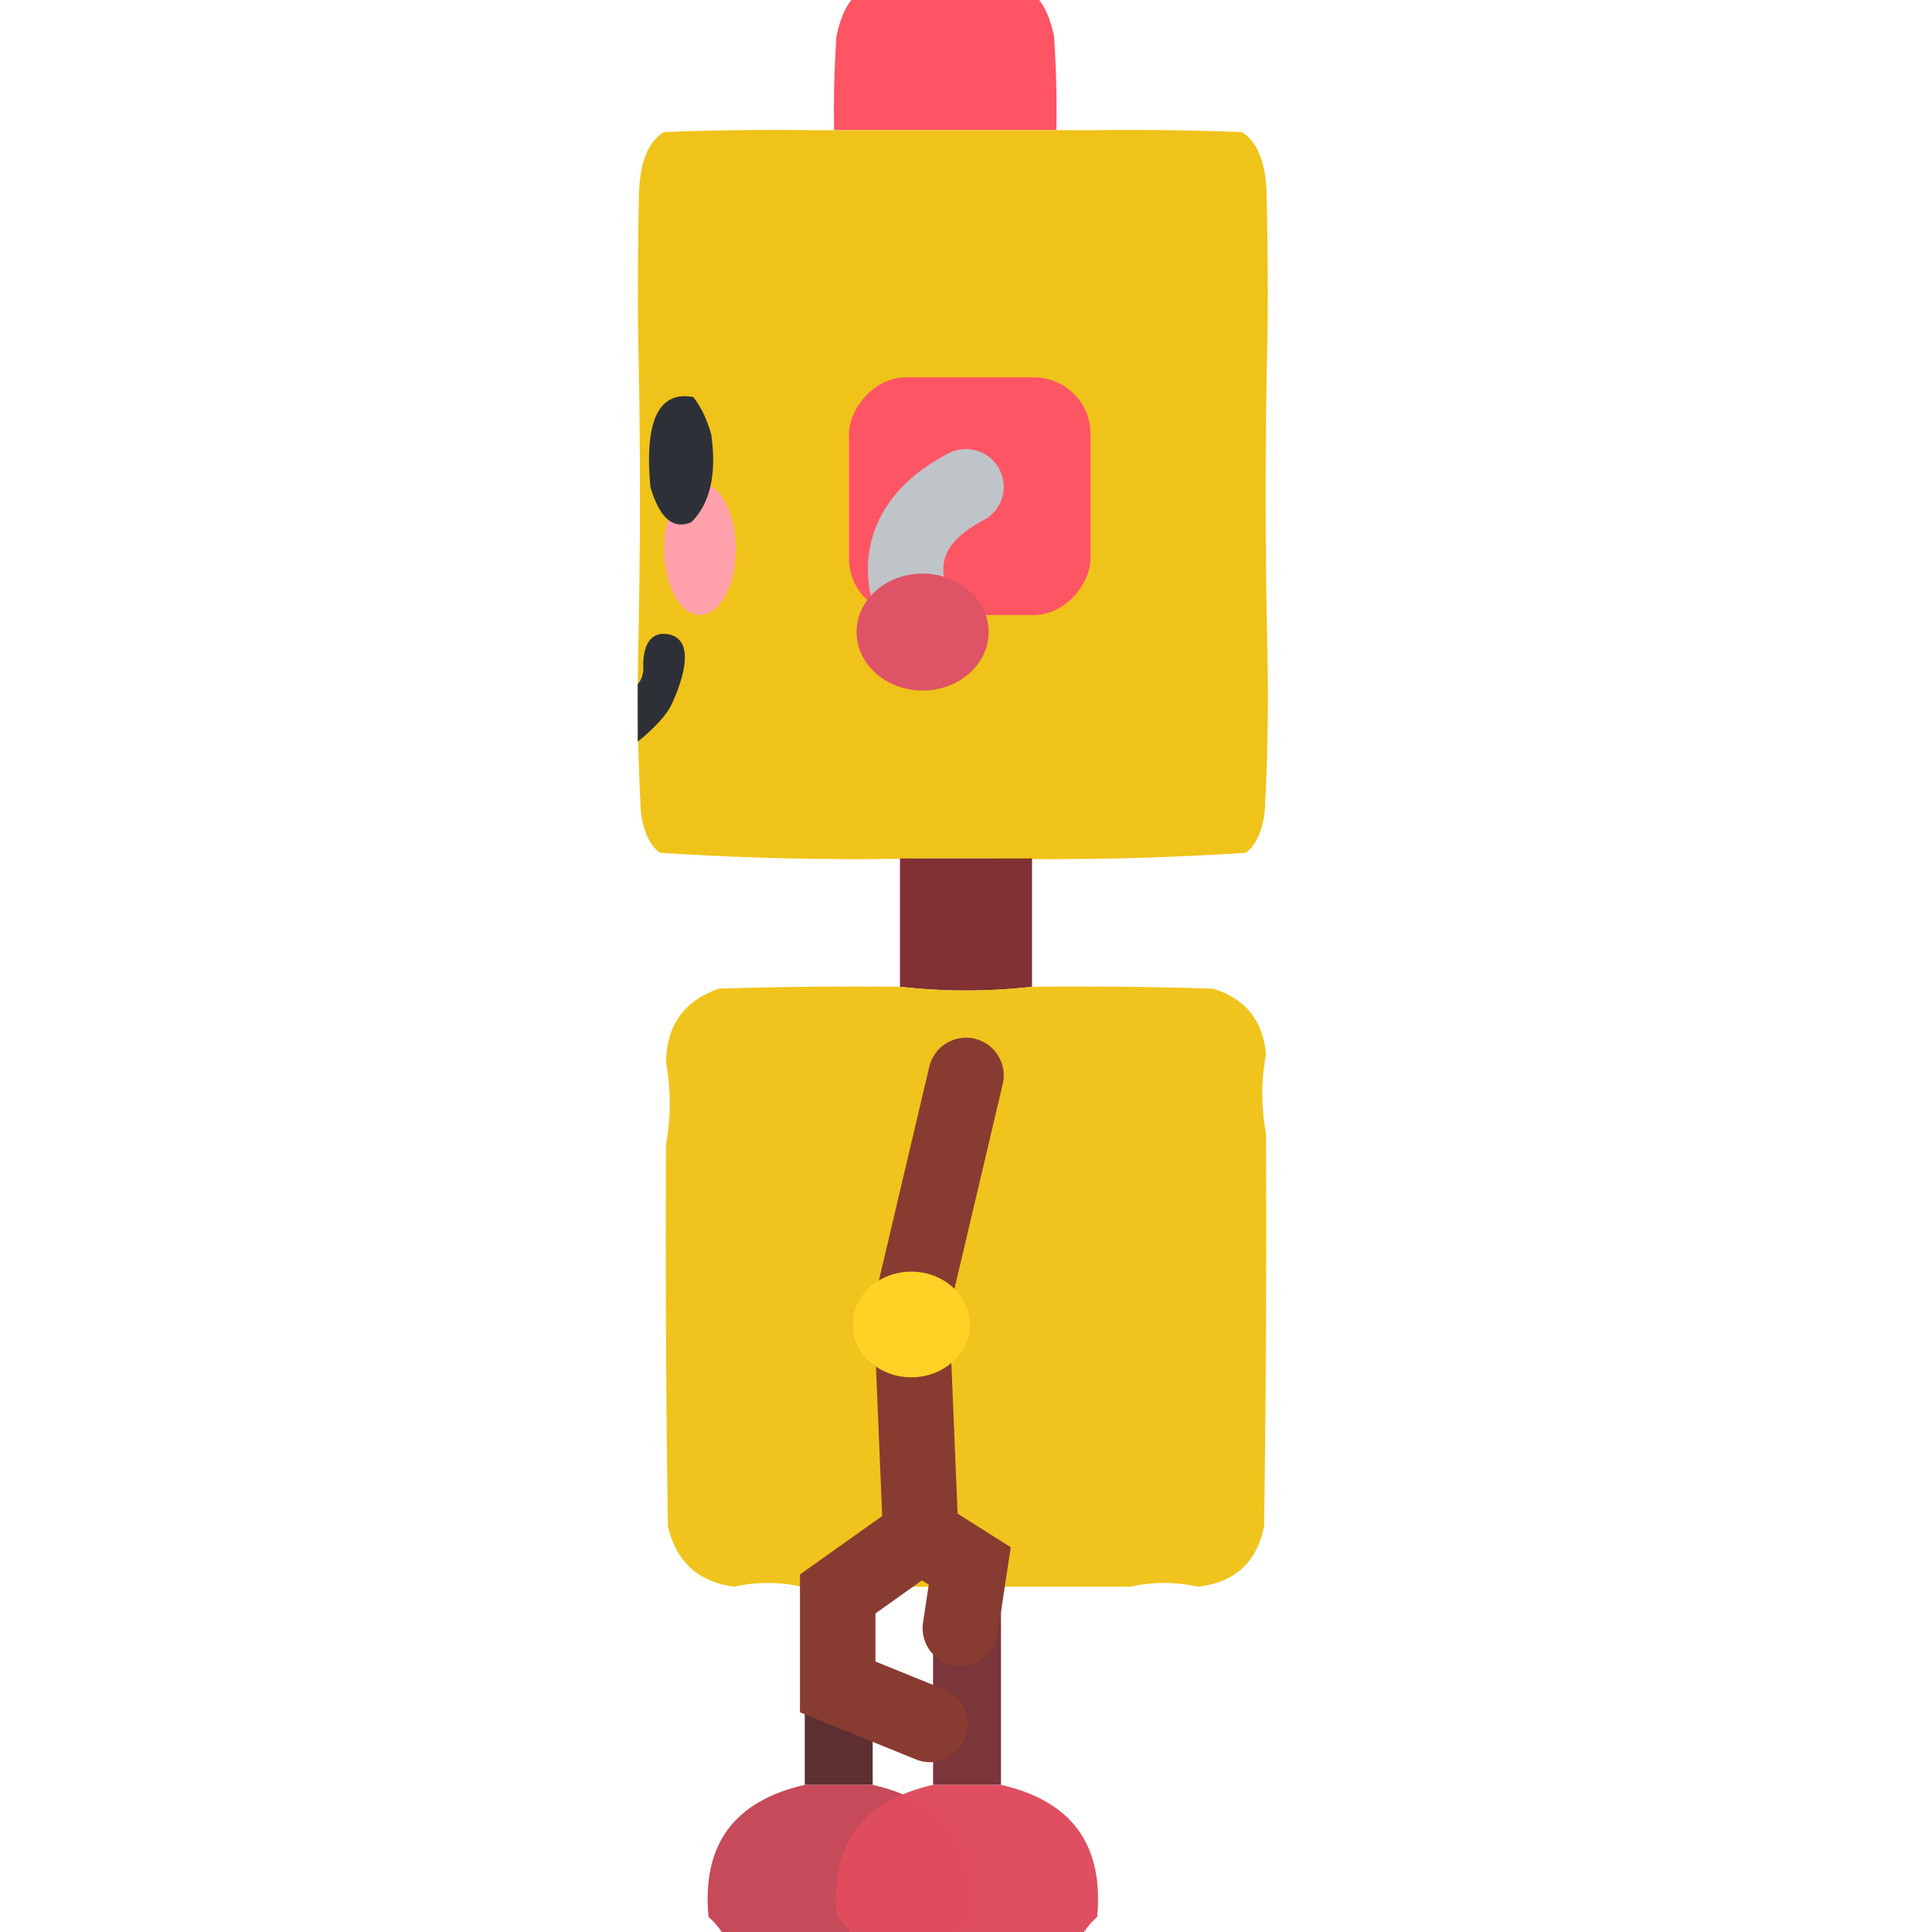 <svg width="512" height="512" viewBox="0 0 512 512" fill="none" xmlns="http://www.w3.org/2000/svg">
<g clip-path="url(#clip0_1_202)">
<path opacity="0.99" fill-rule="evenodd" clip-rule="evenodd" d="M274.931 -0.5C258.644 -0.5 242.356 -0.5 226.069 -0.5C224.128 1.583 222.667 4.916 221.683 9.5C221.096 17.749 220.887 26.083 221.057 34.5C240.686 34.5 260.314 34.5 279.943 34.5C280.113 26.083 279.904 17.749 279.317 9.5C278.333 4.916 276.872 1.583 274.931 -0.5Z" fill="#FE5363"/>
<path opacity="0.995" fill-rule="evenodd" clip-rule="evenodd" d="M289.609 34.5C264.87 34.5 240.13 34.5 215.391 34.5C202.231 34.333 189.072 34.5 175.914 35C171.733 37.612 169.541 43.112 169.334 51.5C169.071 63.162 168.983 74.829 169.071 86.5C169.773 116.167 169.773 145.833 169.071 175.5C168.859 188.885 169.122 202.218 169.861 215.5C170.615 220.598 172.282 224.098 174.861 226C197.638 227.484 220.447 227.984 243.289 227.5C249.43 227.5 255.57 227.5 261.711 227.5C284.552 227.984 307.361 227.484 330.139 226C332.718 224.098 334.385 220.598 335.139 215.5C335.878 202.218 336.141 188.885 335.929 175.5C335.227 145.833 335.227 116.167 335.929 86.5C336.017 74.829 335.929 63.162 335.666 51.5C335.46 43.112 333.267 37.612 329.086 35C315.928 34.5 302.769 34.333 289.609 34.5Z" fill="#EFC319"/>
<path fill-rule="evenodd" clip-rule="evenodd" d="M273.5 227.5C261.833 227.5 250.167 227.5 238.5 227.5C238.5 238.833 238.5 250.167 238.5 261.5C250.167 262.833 261.833 262.833 273.5 261.5C273.5 250.167 273.5 238.833 273.5 227.5Z" fill="#813033"/>
<path opacity="0.984" fill-rule="evenodd" clip-rule="evenodd" d="M273.5 261.5C261.833 262.833 250.167 262.833 238.5 261.5C222.497 261.333 206.497 261.5 190.5 262C181.315 265.188 176.648 271.688 176.5 281.5C177.811 288.735 177.811 296.068 176.5 303.5C176.333 337.168 176.5 370.835 177 404.5C179.185 413.852 185.018 419.185 194.5 420.5C200.5 419.167 206.5 419.167 212.5 420.5C241.5 420.5 270.5 420.5 299.5 420.5C305.5 419.167 311.5 419.167 317.5 420.5C327.206 419.398 333.04 414.064 335 404.5C335.5 369.835 335.667 335.168 335.5 300.5C334.19 293.401 334.19 286.401 335.5 279.5C334.753 270.496 330.086 264.663 321.5 262C305.503 261.5 289.503 261.333 273.5 261.5Z" fill="#EFC319"/>
<path opacity="0.972" fill-rule="evenodd" clip-rule="evenodd" d="M213.27 421C213.27 438.333 213.27 455.667 213.27 473C219.27 473 225.27 473 231.27 473C231.27 455.667 231.27 438.333 231.27 421C225.27 419.667 219.27 419.667 213.27 421Z" fill="#59292C"/>
<path opacity="0.983" fill-rule="evenodd" clip-rule="evenodd" d="M231.269 473C225.269 473 219.269 473 213.269 473C194.459 477.292 185.959 488.959 187.769 508C189.145 509.205 190.311 510.538 191.269 512C211.936 512 232.602 512 253.269 512C254.227 510.538 255.393 509.205 256.769 508C258.547 488.933 250.047 477.266 231.269 473Z" fill="#C54757"/>
<path opacity="0.972" fill-rule="evenodd" clip-rule="evenodd" d="M247.27 421C247.27 438.333 247.27 455.667 247.27 473C253.27 473 259.27 473 265.27 473C265.27 455.667 265.27 438.333 265.27 421C259.27 419.667 253.27 419.667 247.27 421Z" fill="#763135"/>
<path opacity="0.983" fill-rule="evenodd" clip-rule="evenodd" d="M265.269 473C259.269 473 253.269 473 247.269 473C228.459 477.292 219.959 488.959 221.769 508C223.145 509.205 224.311 510.538 225.269 512C245.936 512 266.602 512 287.269 512C288.227 510.538 289.393 509.205 290.769 508C292.547 488.933 284.047 477.266 265.269 473Z" fill="#DF4C5F"/>
<rect width="64" height="63" rx="15" transform="matrix(-1 0 0 1 289 100)" fill="#FE5565"/>
<path d="M251.379 120.132C256.276 117.58 262.316 119.481 264.868 124.379C267.42 129.276 265.519 135.316 260.621 137.868L251.379 120.132ZM251.772 157.615C254.747 162.268 253.386 168.452 248.732 171.426C244.078 174.4 237.895 173.039 234.921 168.385L251.772 157.615ZM260.621 137.868C255.418 140.58 252.882 143.273 251.612 145.298C250.364 147.287 249.985 149.187 250 150.952C250.017 152.818 250.486 154.586 251.02 155.962C251.278 156.628 251.526 157.137 251.686 157.442C251.765 157.592 251.82 157.687 251.838 157.719C251.848 157.735 251.848 157.735 251.837 157.718C251.832 157.709 251.824 157.696 251.813 157.679C251.808 157.671 251.802 157.661 251.795 157.65C251.792 157.645 251.788 157.639 251.784 157.633C251.783 157.63 251.78 157.626 251.779 157.624C251.776 157.619 251.772 157.615 243.347 163C234.921 168.385 234.917 168.381 234.914 168.375C234.913 168.374 234.91 168.369 234.907 168.365C234.903 168.358 234.898 168.35 234.893 168.342C234.883 168.326 234.872 168.309 234.861 168.291C234.838 168.254 234.811 168.211 234.782 168.163C234.723 168.068 234.653 167.951 234.572 167.813C234.411 167.537 234.208 167.177 233.978 166.739C233.521 165.867 232.944 164.665 232.373 163.193C231.249 160.295 230.045 156.083 230.001 151.13C229.956 146.075 231.128 140.315 234.671 134.668C238.191 129.058 243.685 124.141 251.379 120.132L260.621 137.868Z" fill="#BFC4C8"/>
<ellipse rx="17.5" ry="15.5" transform="matrix(-1 0 0 1 244.5 167.5)" fill="#DF5366"/>
<ellipse rx="9.5" ry="17.5" transform="matrix(-1 0 0 1 185.5 145.5)" fill="#FFA0AB"/>
<path fill-rule="evenodd" clip-rule="evenodd" d="M183.704 105.214C174.54 103.559 170.758 111.487 172.356 128.997C174.739 137.285 178.354 140.422 183.199 138.411C188.208 133.431 189.973 125.669 188.495 115.124C187.305 110.972 185.708 107.669 183.704 105.214Z" fill="#2E3037"/>
<path d="M177.5 186.5C175.667 190.53 169.5 195.5 169.5 195.5V189V181.5C169.5 181.5 171 180 171 177C171 177 170.21 167.838 176.5 168.5C186 169.5 177.5 186.5 177.5 186.5Z" fill="#2E3037" stroke="#2E3037"/>
<path d="M256 285L241.5 346.5L244 406.774M244 406.774L257 415L254.5 431.5M244 406.774L222 422.41V447.05L246.5 457" stroke="#883B31" stroke-width="20" stroke-linecap="round"/>
<ellipse rx="15.5" ry="14" transform="matrix(-1 0 0 1 241.5 351)" fill="#FFD225"/>
</g>
<defs>
<clipPath id="clip0_1_202">
<rect width="512" height="512" fill="white" transform="matrix(-1 0 0 1 512 0)"/>
</clipPath>
</defs>
</svg>
